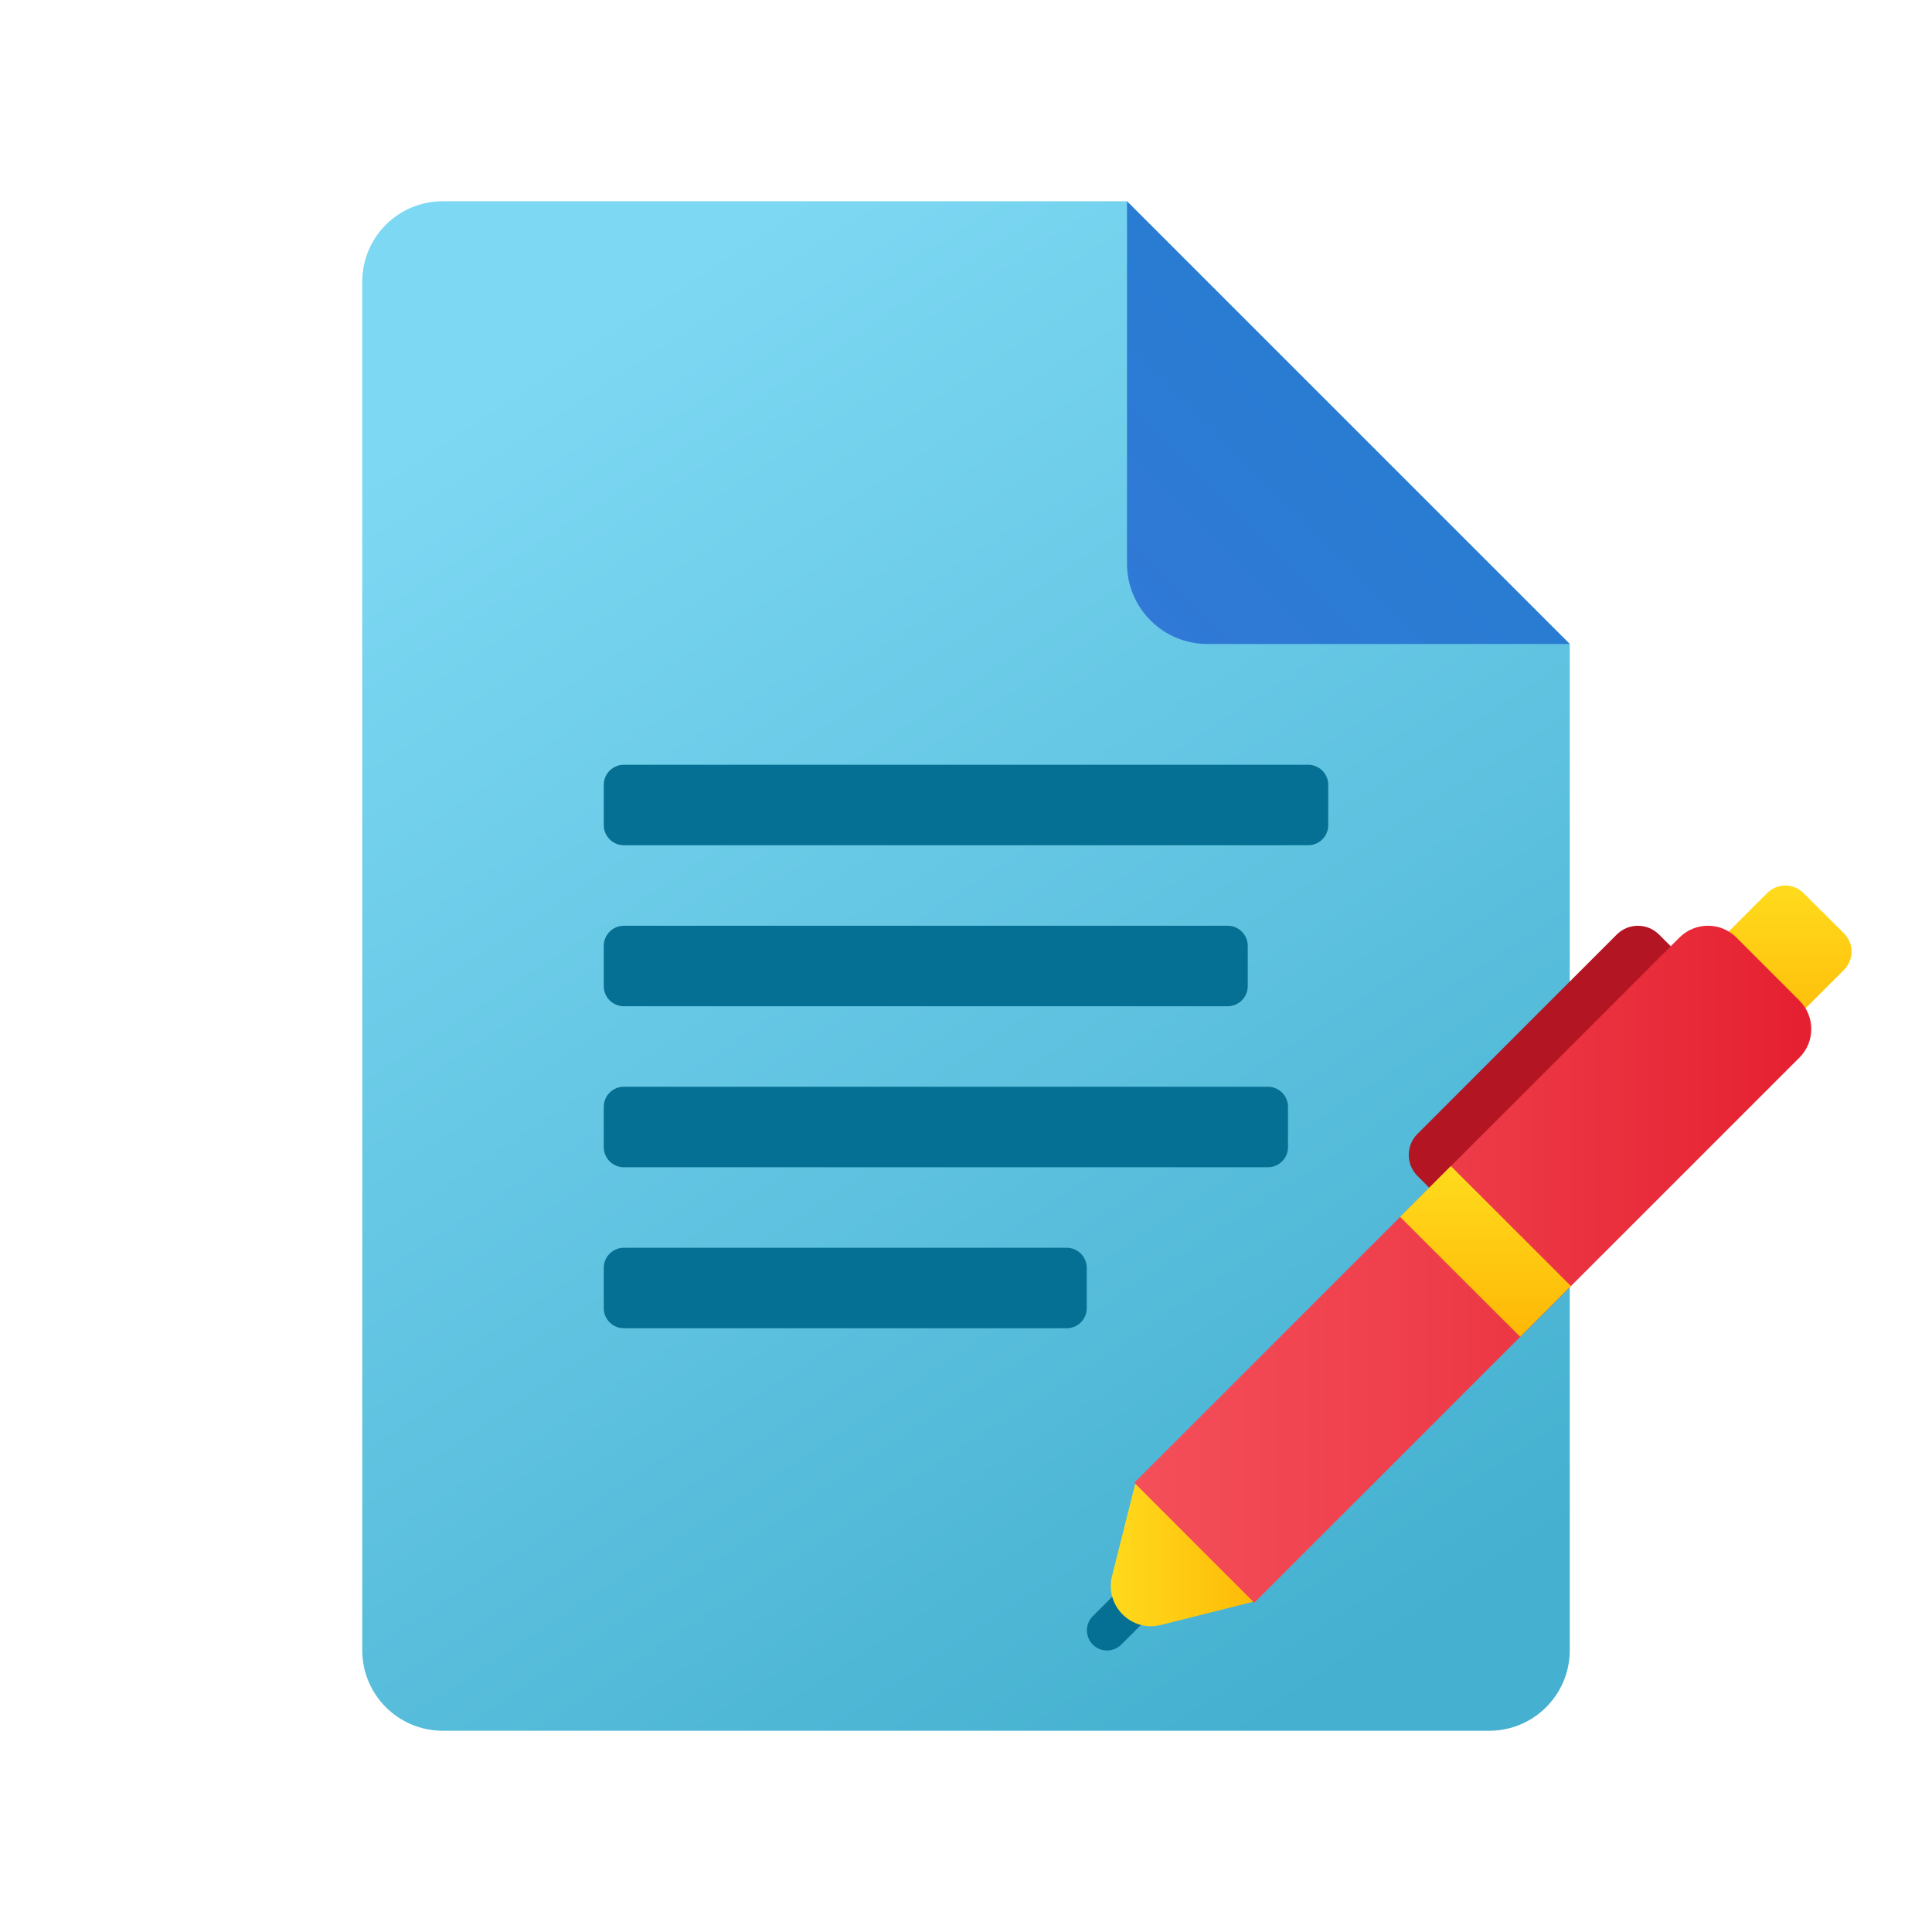 <svg width="24" height="24" viewBox="0 0 24 24" fill="none" xmlns="http://www.w3.org/2000/svg">
<g id="signing-a-document">
<path id="Vector" d="M19.5 8V20.5C19.5 21.052 19.052 21.5 18.5 21.5H5.5C4.947 21.5 4.5 21.052 4.5 20.5V3.5C4.5 2.947 4.947 2.5 5.5 2.5H14L19.5 8Z" fill="url(#paint0_linear_206_8966)"/>
<path id="Vector_2" d="M14 2.5V7C14 7.553 14.447 8 15 8H19.5L14 2.5Z" fill="url(#paint1_linear_206_8966)"/>
<path id="Vector_3" d="M16.25 10.5H7.75C7.612 10.5 7.5 10.388 7.5 10.25V9.75C7.5 9.612 7.612 9.5 7.75 9.5H16.25C16.388 9.5 16.5 9.612 16.5 9.75V10.25C16.5 10.388 16.388 10.5 16.25 10.5Z" fill="#057093"/>
<path id="Vector_4" d="M15.25 12.5H7.75C7.612 12.5 7.5 12.388 7.5 12.25V11.75C7.5 11.612 7.612 11.5 7.75 11.5H15.25C15.388 11.5 15.5 11.612 15.5 11.75V12.25C15.5 12.388 15.388 12.5 15.25 12.5Z" fill="#057093"/>
<path id="Vector_5" d="M15.75 14.5H7.75C7.612 14.5 7.5 14.388 7.5 14.25V13.75C7.5 13.612 7.612 13.5 7.75 13.5H15.75C15.888 13.5 16 13.612 16 13.75V14.25C16 14.388 15.888 14.5 15.75 14.5Z" fill="#057093"/>
<path id="Vector_6" d="M7.75 16.5C7.612 16.5 7.5 16.388 7.5 16.25V15.75C7.5 15.612 7.612 15.5 7.75 15.5H13.25C13.388 15.5 13.5 15.612 13.5 15.75V16.25C13.5 16.388 13.388 16.5 13.25 16.5" fill="#057093"/>
<path id="Vector_7" d="M13.752 20.253L14.662 19.343" stroke="#057093" stroke-width="0.5" stroke-miterlimit="10" stroke-linecap="round" stroke-linejoin="round"/>
<path id="Vector_8" d="M21.346 12.347L20.609 11.609C20.464 11.464 20.229 11.464 20.084 11.609L17.609 14.085C17.464 14.229 17.464 14.464 17.609 14.609L18.346 15.347L21.346 12.347Z" fill="#B31523"/>
<path id="Vector_9" d="M21 12.046L21.952 11.094C22.077 10.969 22.279 10.969 22.404 11.094L22.907 11.595C23.032 11.72 23.032 11.923 22.907 12.048L21.954 13L21 12.046Z" fill="url(#paint2_linear_206_8966)"/>
<path id="Vector_10" d="M14.111 18.398L13.814 19.579C13.722 19.946 14.054 20.279 14.421 20.186L15.602 19.889L15.811 18.16L14.111 18.398Z" fill="url(#paint3_linear_206_8966)"/>
<path id="Vector_11" d="M22.354 13.137L15.581 19.91L14.091 18.419L20.863 11.646C21.058 11.451 21.375 11.451 21.57 11.646L22.354 12.43C22.549 12.625 22.549 12.942 22.354 13.137Z" fill="url(#paint4_linear_206_8966)"/>
<path id="Vector_12" d="M17.392 15.116L18.023 14.485L19.514 15.975L18.884 16.606L17.392 15.116Z" fill="url(#paint5_linear_206_8966)"/>
</g>
<defs>
<linearGradient id="paint0_linear_206_8966" x1="9.229" y1="2.792" x2="19.778" y2="18.849" gradientUnits="userSpaceOnUse">
<stop stop-color="#7DD8F3"/>
<stop offset="1" stop-color="#45B0D0"/>
</linearGradient>
<linearGradient id="paint1_linear_206_8966" x1="14.264" y1="7.736" x2="16.8" y2="5.2" gradientUnits="userSpaceOnUse">
<stop stop-color="#3079D6"/>
<stop offset="1" stop-color="#297CD2"/>
</linearGradient>
<linearGradient id="paint2_linear_206_8966" x1="22" y1="11.069" x2="22" y2="13.055" gradientUnits="userSpaceOnUse">
<stop stop-color="#FFDA1C"/>
<stop offset="1" stop-color="#FEB705"/>
</linearGradient>
<linearGradient id="paint3_linear_206_8966" x1="13.798" y1="19.181" x2="15.811" y2="19.181" gradientUnits="userSpaceOnUse">
<stop stop-color="#FFDA1C"/>
<stop offset="1" stop-color="#FEB705"/>
</linearGradient>
<linearGradient id="paint4_linear_206_8966" x1="14.09" y1="15.705" x2="22.5" y2="15.705" gradientUnits="userSpaceOnUse">
<stop stop-color="#F44F5A"/>
<stop offset="0.443" stop-color="#EE3D4A"/>
<stop offset="1" stop-color="#E52030"/>
</linearGradient>
<linearGradient id="paint5_linear_206_8966" x1="18.453" y1="14.557" x2="18.453" y2="16.665" gradientUnits="userSpaceOnUse">
<stop stop-color="#FFDA1C"/>
<stop offset="1" stop-color="#FEB705"/>
</linearGradient>
</defs>
</svg>
